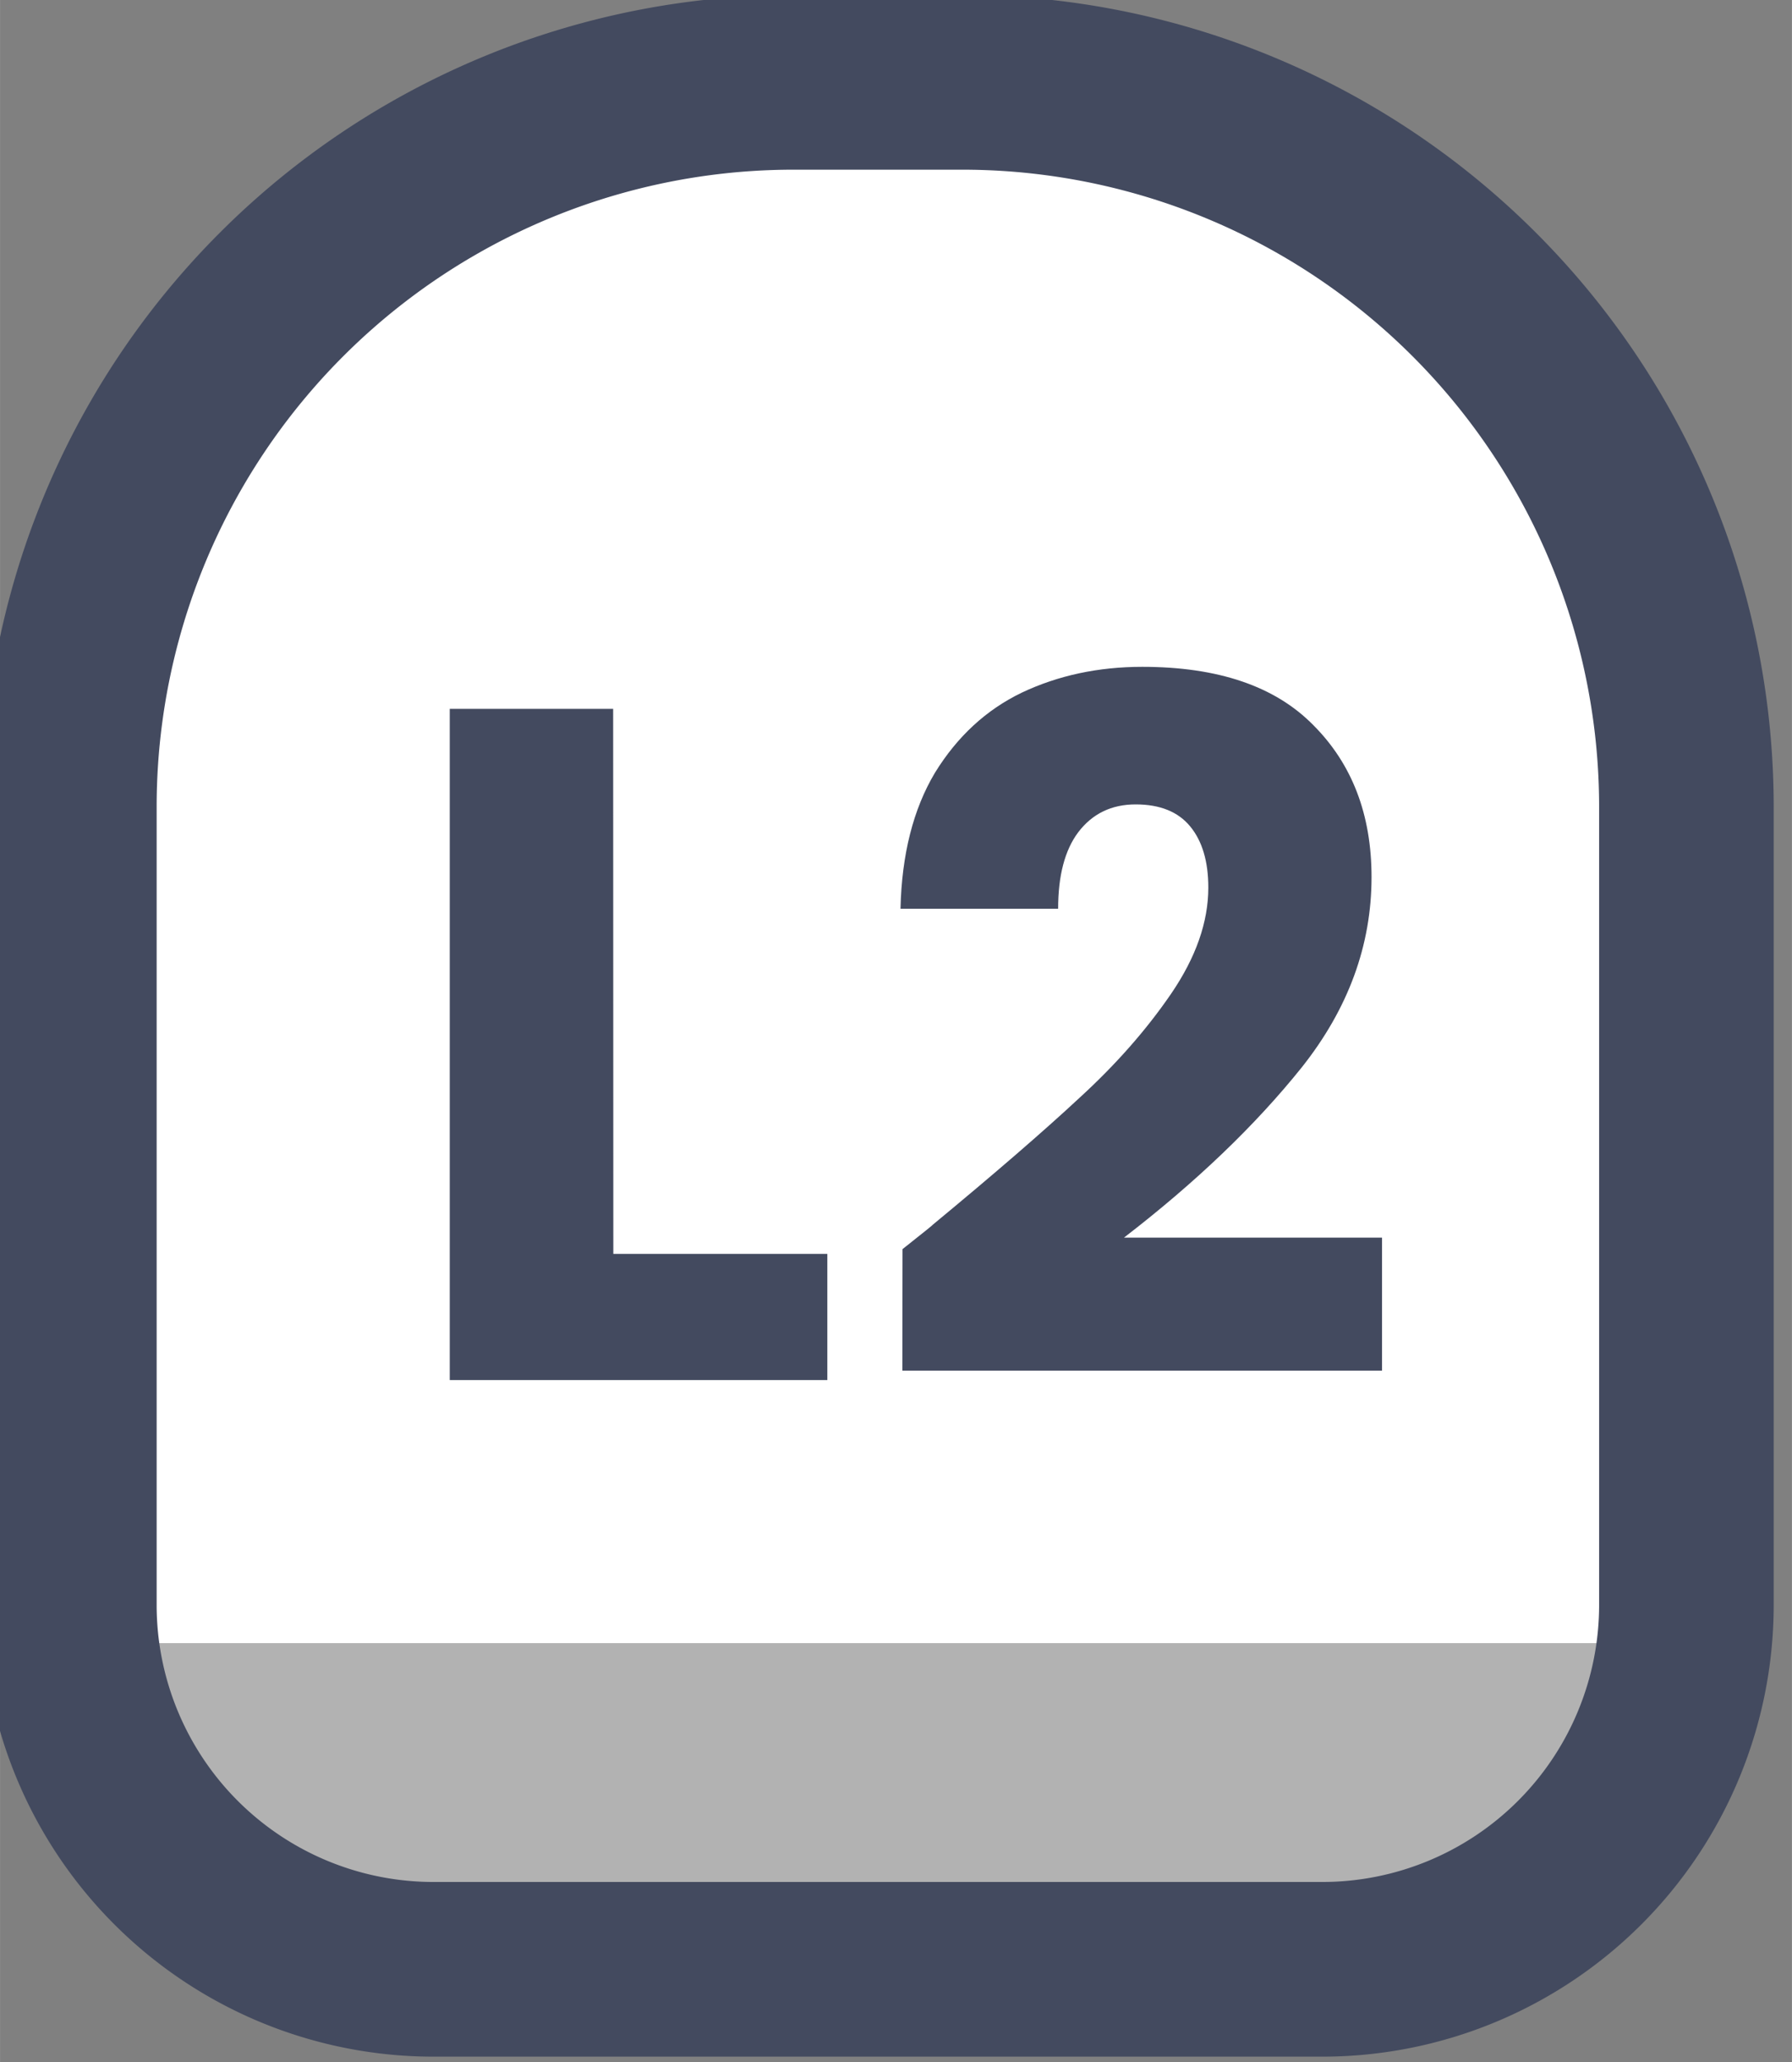 <?xml version="1.0" encoding="UTF-8" standalone="no"?>
<!-- Created with Inkscape (http://www.inkscape.org/) -->

<svg
   width="40"
   height="46"
   viewBox="0 0 10.583 12.171"
   version="1.1"
   id="svg1"
   xml:space="preserve"
   xmlns:xlink="http://www.w3.org/1999/xlink"
   xmlns="http://www.w3.org/2000/svg"
   xmlns:svg="http://www.w3.org/2000/svg"><rect x="0" y="0" width="10.583" height="12.171" fill="#808080" stroke="none"/><defs
     id="defs1"><linearGradient
       id="linearGradient1"><stop
         style="stop-color:#434a5f;stop-opacity:1;"
         offset="1"
         id="stop111" /><stop
         style="stop-color:#434a5f;stop-opacity:1;"
         offset="1"
         id="stop112" /></linearGradient><linearGradient
       id="linearGradient103"><stop
         style="stop-color:#434a5f;stop-opacity:1;"
         offset="1"
         id="stop103" /><stop
         style="stop-color:#434a5f;stop-opacity:1;"
         offset="1"
         id="stop104" /></linearGradient><linearGradient
       id="linearGradient301"><stop
         style="stop-color:#ffffff;stop-opacity:1;"
         offset="0.688"
         id="stop300" /><stop
         style="stop-color:#b2b2b2;stop-opacity:1;"
         offset="0.688"
         id="stop301" /></linearGradient><linearGradient
       xlink:href="#linearGradient301"
       id="linearGradient287"
       gradientUnits="userSpaceOnUse"
       x1="398.782"
       y1="117.419"
       x2="398.782"
       y2="119.44" /><linearGradient
       xlink:href="#linearGradient1"
       id="linearGradient72"
       x1="389.967"
       y1="115.274"
       x2="400.229"
       y2="115.274"
       gradientUnits="userSpaceOnUse" /><linearGradient
       xlink:href="#linearGradient103"
       id="linearGradient908"
       x1="157.193"
       y1="-4.19"
       x2="162.7"
       y2="-4.19"
       gradientUnits="userSpaceOnUse" /></defs><g
     id="g585"
     style="display:inline"
     transform="translate(2.1761451e-6,-266.7)"><g
       id="g285"
       transform="matrix(1,0,0,-1,-154.537,276.93)"
       style="display:inline"><path
         id="path285"
         style="fill:url(#linearGradient287);stroke:url(#linearGradient72);stroke-width:1;stroke-linecap:round;stroke-linejoin:round;stroke-dasharray:none;paint-order:fill markers stroke"
         d="m 394.614,109.873 h 0.967 a 4.148,4.148 45 0 1 4.148,4.148 v 4.569 a 2.086,2.086 135 0 1 -2.086,2.086 h -5.091 a 2.086,2.086 45 0 1 -2.086,-2.086 l 0,-4.569 a 4.148,4.148 135 0 1 4.148,-4.148 z"
         transform="matrix(1.031,0,0,-1.031,-247.624,123.023)" /><path
         d="m 158.159,-2.829 h 1.264 v 0.745 h -2.23 v -3.962 h 0.965 z m 1.708,-0.028 q 0.192,-0.152 0.175,-0.141 0.553,-0.457 0.869,-0.751 0.322,-0.294 0.542,-0.615 0.22,-0.322 0.22,-0.627 0,-0.231 -0.107,-0.361 -0.107,-0.13 -0.322,-0.13 -0.214,0 -0.339,0.164 -0.119,0.158 -0.119,0.452 h -0.931 q 0.011,-0.48 0.203,-0.802 0.198,-0.322 0.514,-0.474 0.322,-0.152 0.711,-0.152 0.672,0 1.01,0.344 0.344,0.344 0.344,0.897 0,0.604 -0.412,1.123 -0.412,0.514 -1.05,1.005 h 1.524 v 0.785 h -2.833 z"
         id="text285"
         style="font-weight:bold;font-size:5.644px;font-family:Poppins;-inkscape-font-specification:'Poppins Bold';text-align:center;letter-spacing:0.111px;text-anchor:middle;fill:url(#linearGradient908);stroke-width:0.671;stroke-linecap:round;stroke-linejoin:round;paint-order:fill markers stroke"
         transform="scale(1,-1)"
         aria-label="L2" /></g></g></svg>
